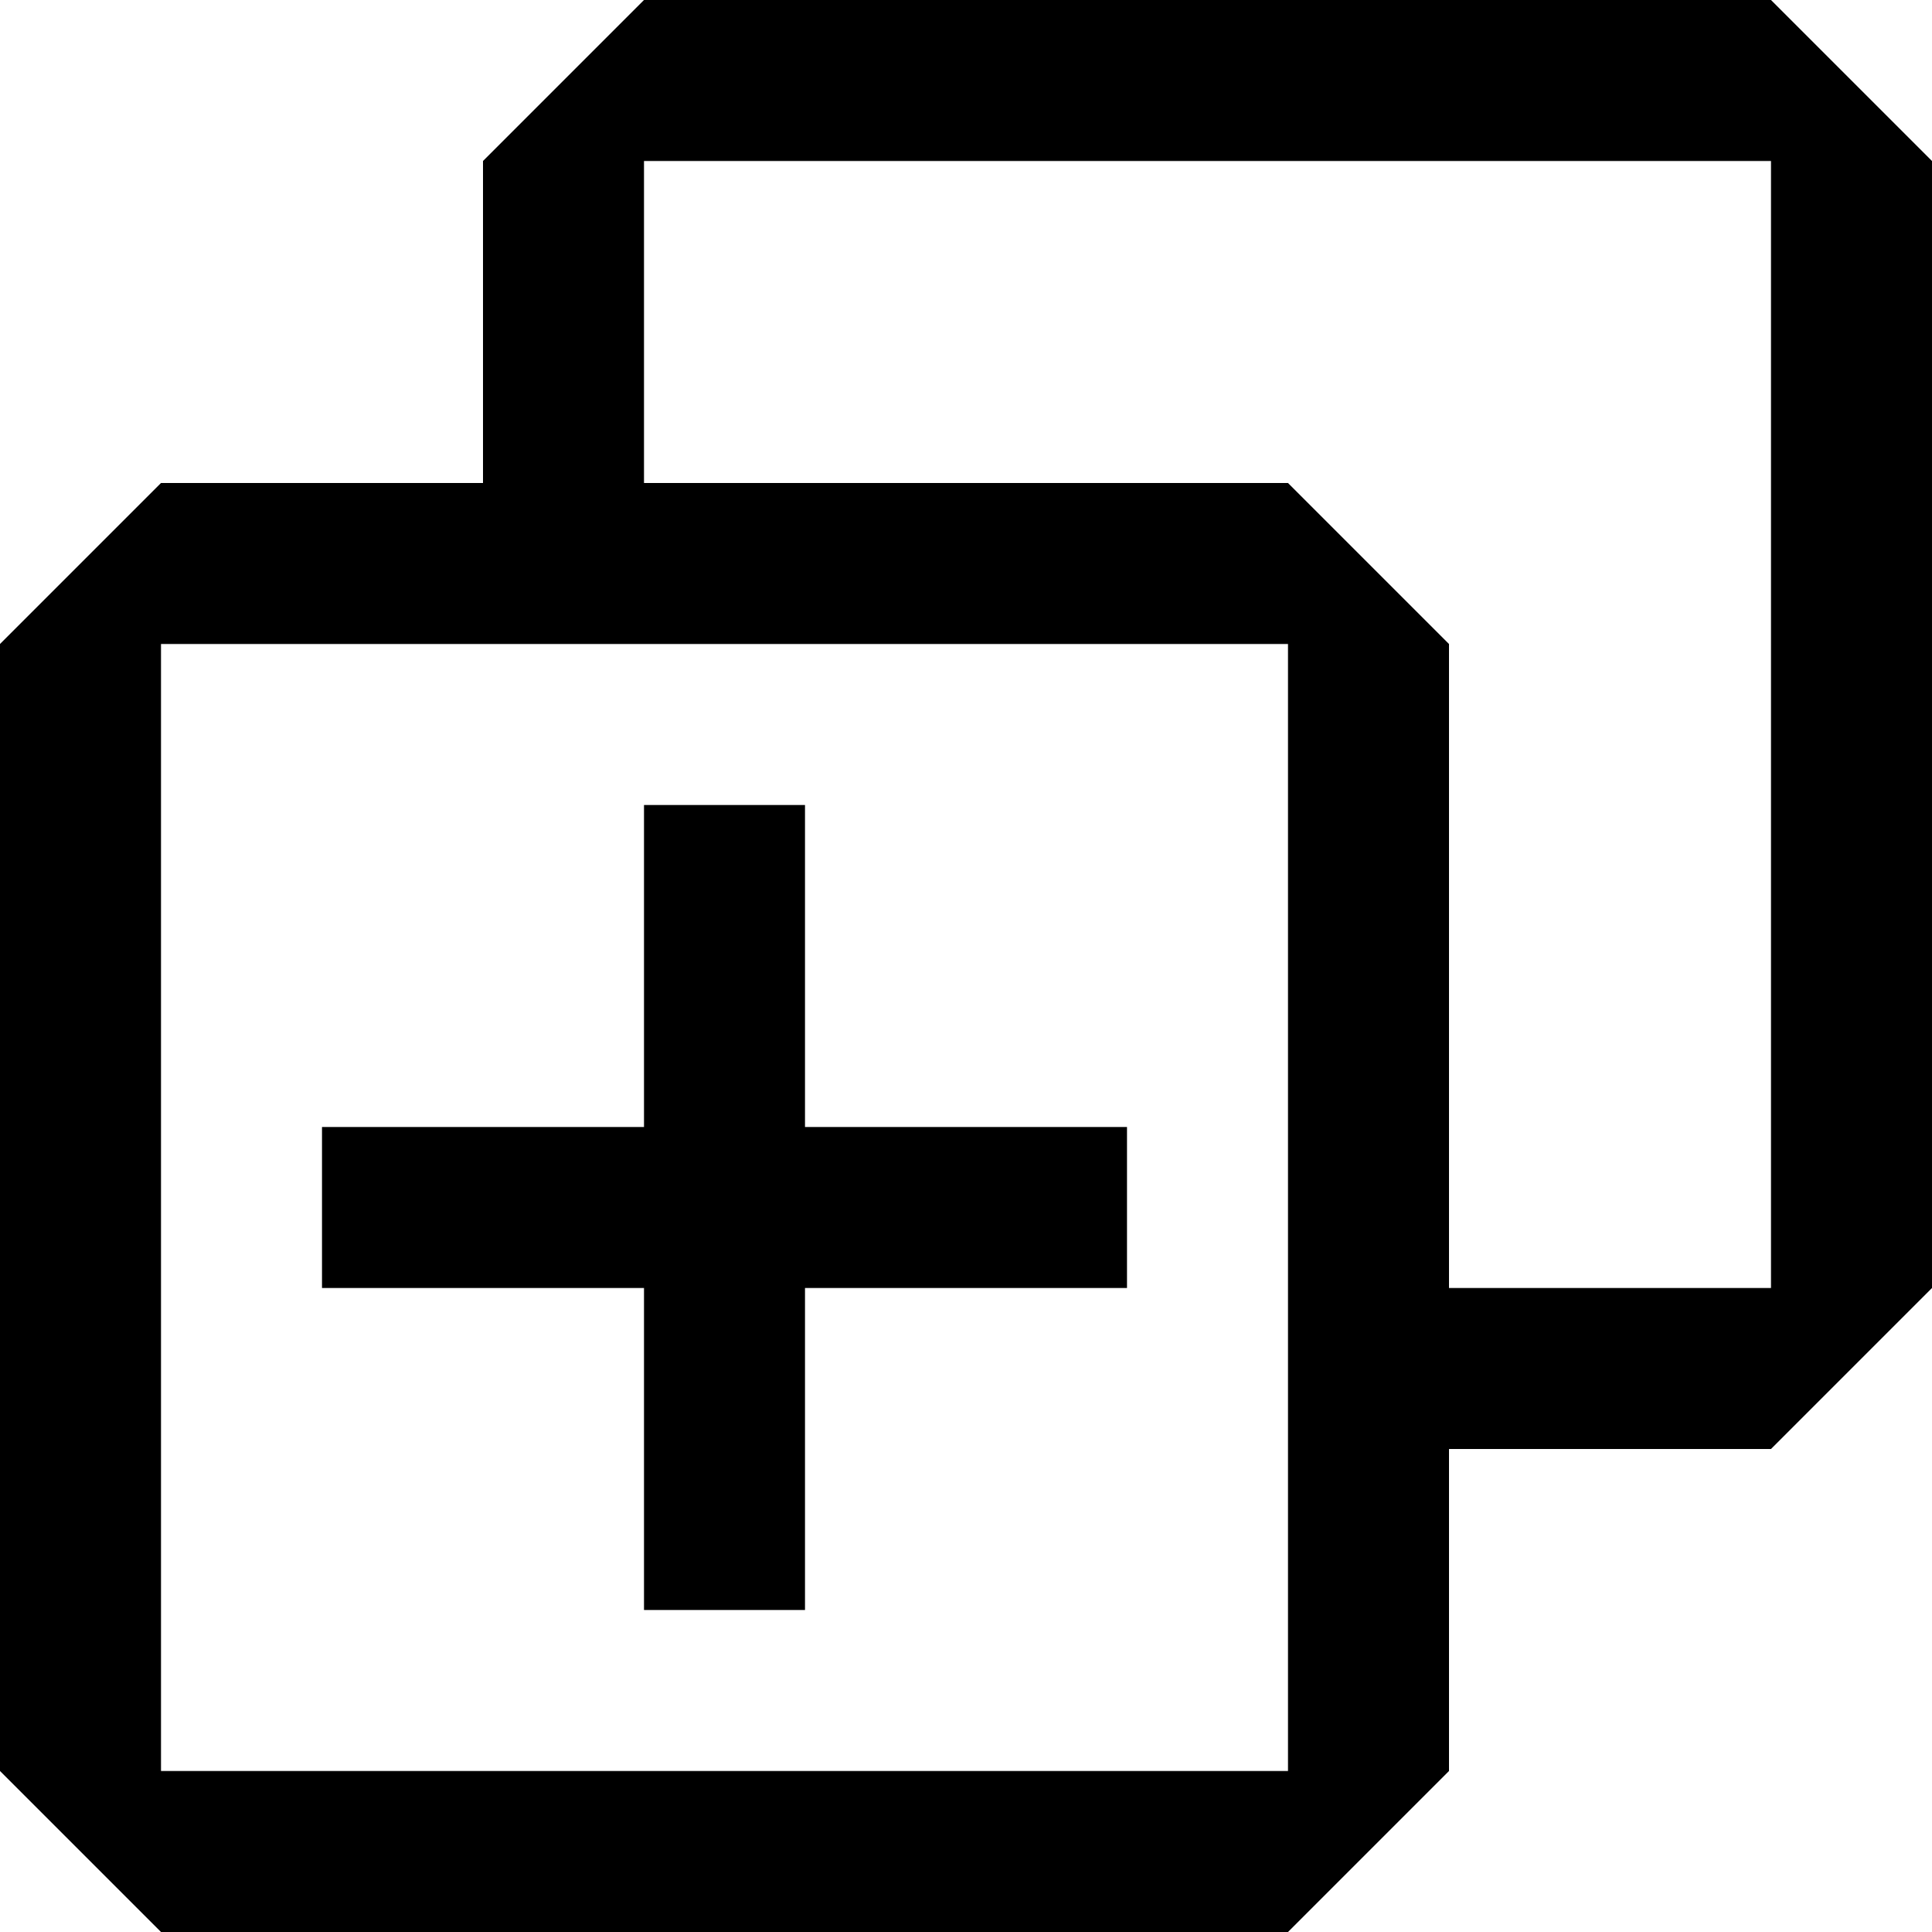 <?xml version="1.0" encoding="utf-8"?>
<!-- Generator: Adobe Illustrator 26.0.2, SVG Export Plug-In . SVG Version: 6.00 Build 0)  -->
<svg version="1.1" id="Layer_1" xmlns="http://www.w3.org/2000/svg" xmlns:xlink="http://www.w3.org/1999/xlink" x="0px" y="0px"
	 viewBox="0 0 600 600" style="enable-background:new 0 0 600 600;" xml:space="preserve">
<style type="text/css">
	.st0{fill-rule:evenodd;clip-rule:evenodd;}
</style>
<path d="M350,350H100v50h250V350z"/>
<path d="M250,500V250h-50v250H250z"/>
<path class="st0" d="M150,50l50-50h350l50,50v350l-50,50H450v100l-50,50H50L0,550V200l50-50h100V50z M200,150h200l50,50v200h100V50
	H200V150z M400,200H50v350h350V200z"/>
</svg>
